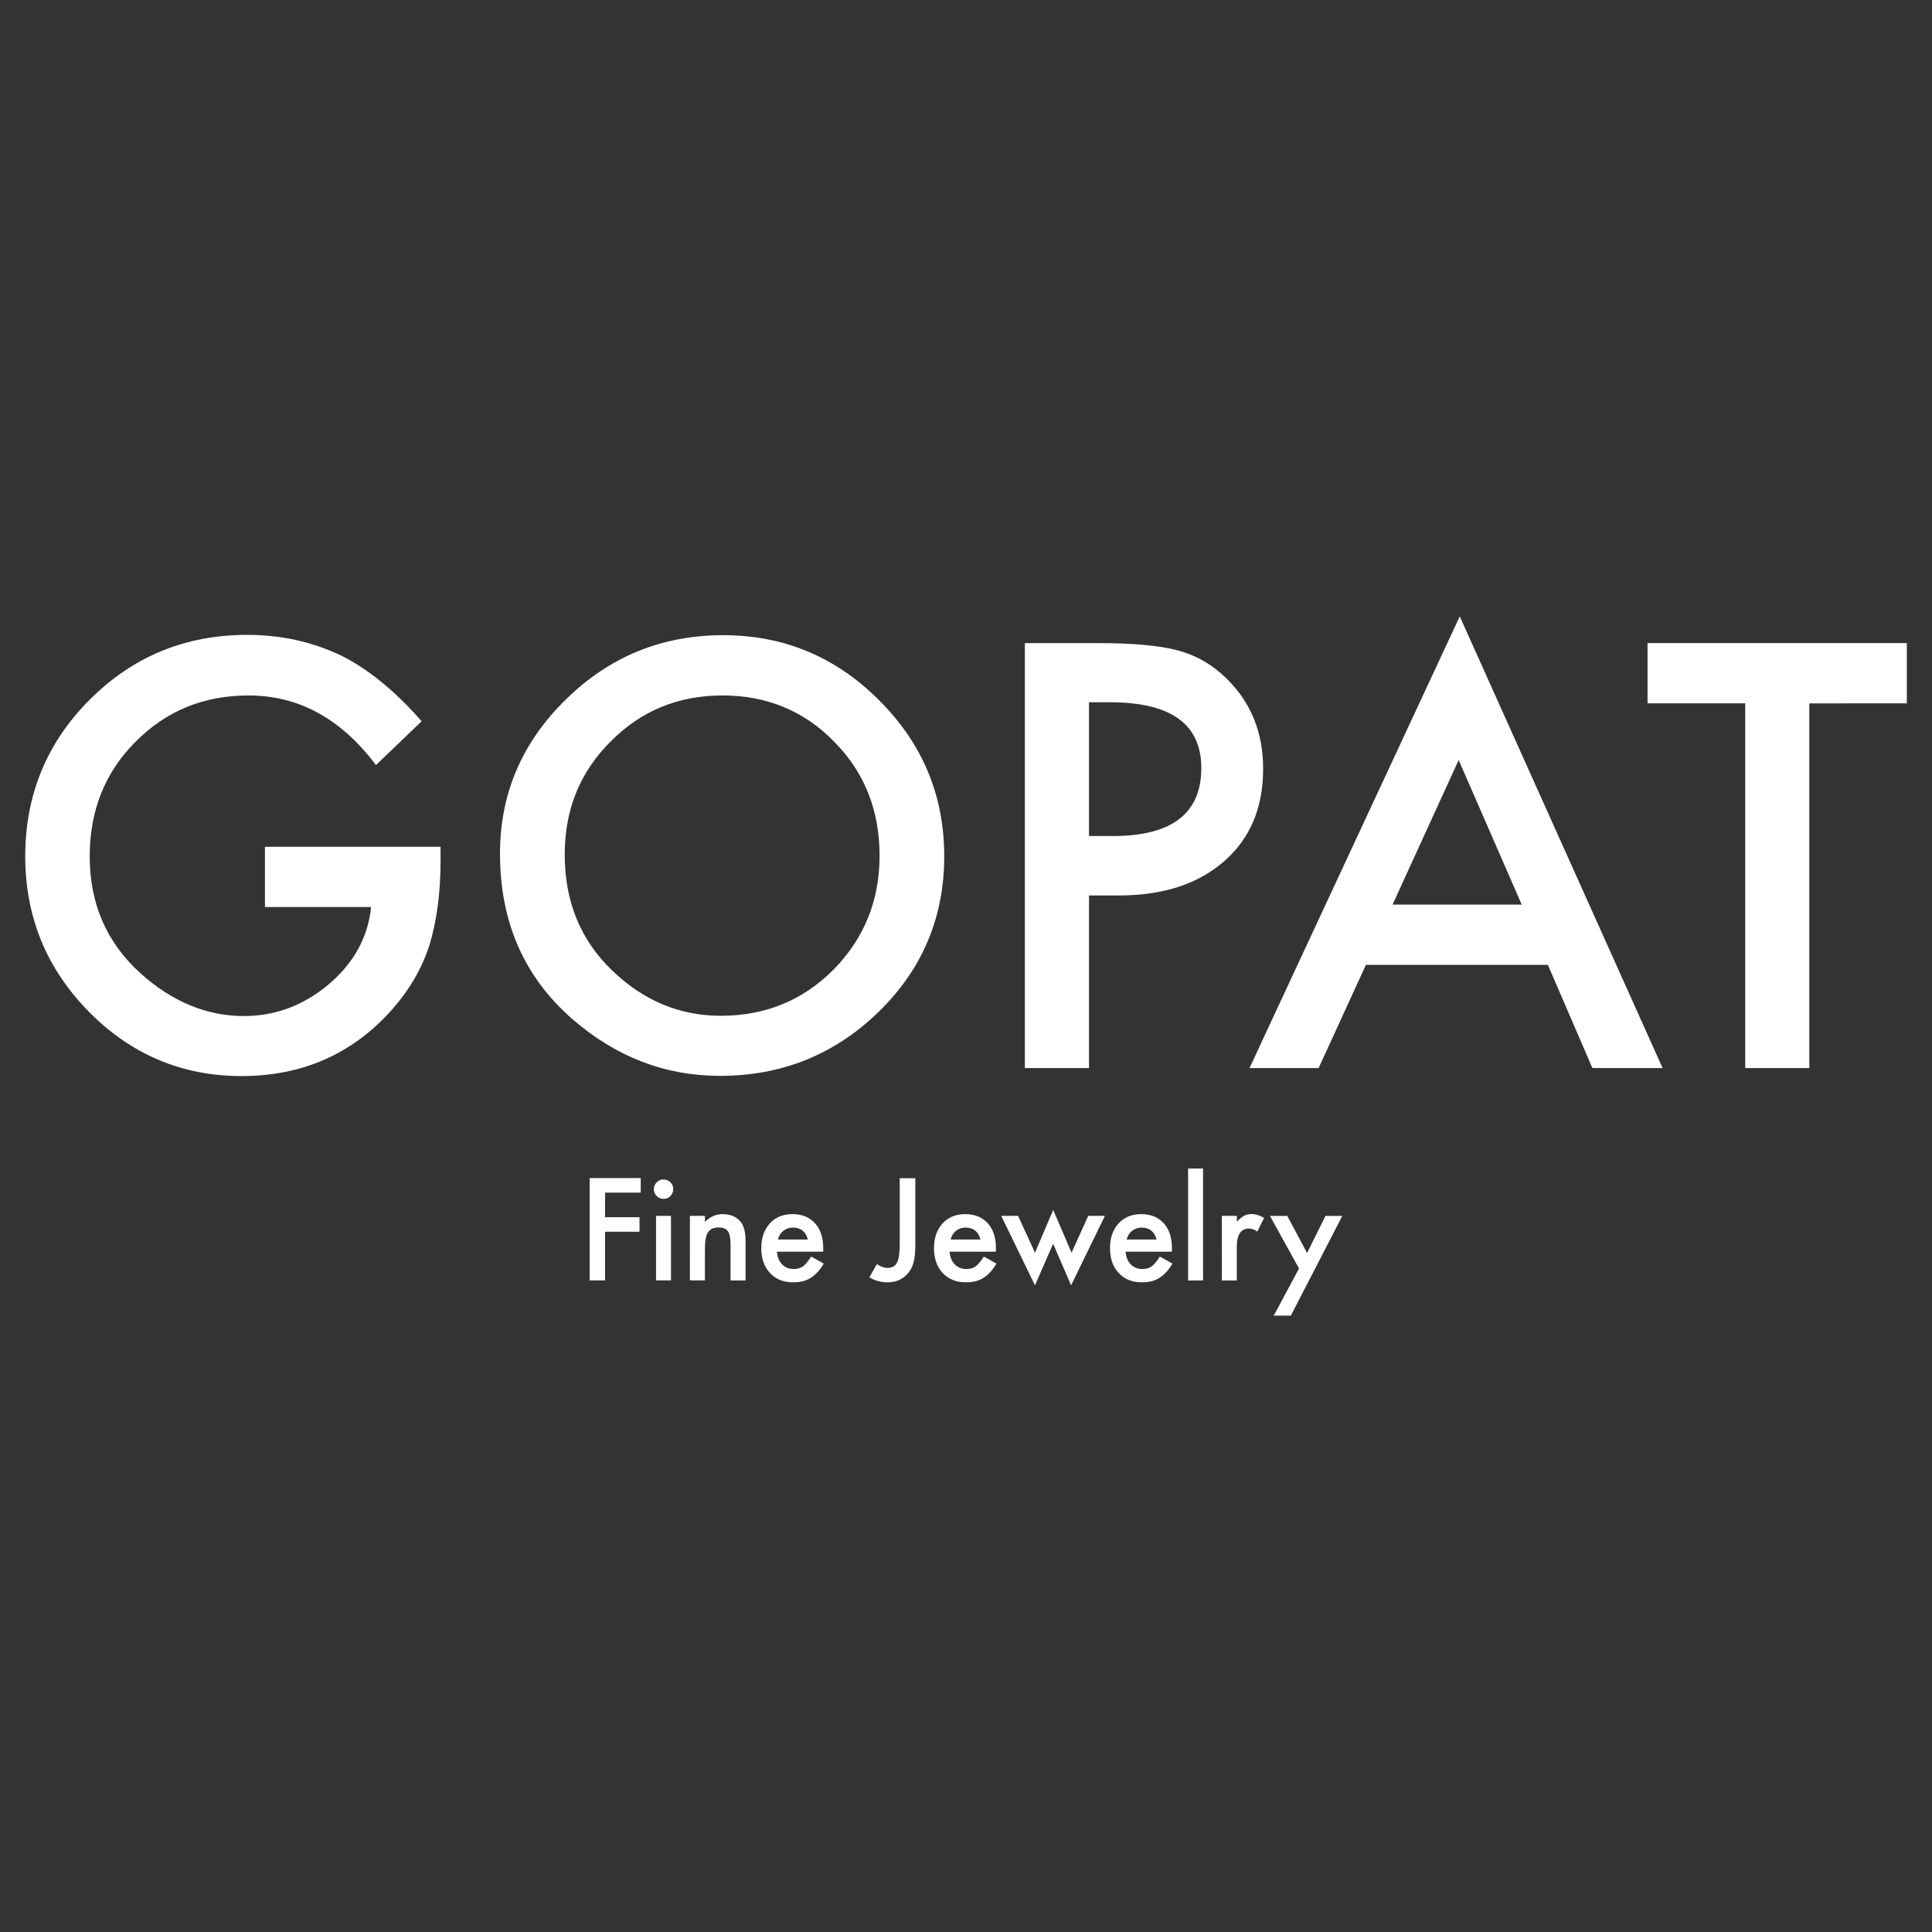 <?xml version="1.0" encoding="utf-8"?>
<!-- Generator: Adobe Illustrator 25.2.3, SVG Export Plug-In . SVG Version: 6.00 Build 0)  -->
<svg version="1.1" id="Layer_1" xmlns="http://www.w3.org/2000/svg"
	xmlns:xlink="http://www.w3.org/1999/xlink" x="0px" y="0px"
	viewBox="0 0 300 300" style="enable-background:new 0 0 300 300;" xml:space="preserve">
	 <rect x="0" y="0" width="300" height="300" fill="#333333" stroke="none"/>
	 <style>g{fill:#fff;}</style>
	 <g>
	<g>
		<path d="M41.14,131.49h27.27v2.18c0,4.96-0.58,9.35-1.75,13.16c-1.14,3.53-3.06,6.84-5.77,9.92c-6.13,6.9-13.92,10.34-23.38,10.34
			c-9.23,0-17.14-3.33-23.72-10c-6.58-6.7-9.87-14.73-9.87-24.11c0-9.57,3.35-17.69,10.04-24.36c6.7-6.7,14.84-10.04,24.45-10.04
			c5.16,0,9.97,1.05,14.45,3.16c4.27,2.11,8.48,5.53,12.61,10.26l-7.09,6.8c-5.41-7.21-12.01-10.81-19.79-10.81
			c-6.98,0-12.84,2.41-17.57,7.22c-4.73,4.73-7.09,10.66-7.09,17.78c0,7.35,2.64,13.41,7.91,18.16c4.93,4.42,10.27,6.62,16.03,6.62
			c4.9,0,9.3-1.65,13.21-4.96c3.9-3.33,6.08-7.32,6.54-11.97H41.14V131.49z"/>
		<path d="M77.64,132.56c0-9.29,3.4-17.27,10.21-23.93c6.78-6.67,14.93-10,24.45-10c9.4,0,17.47,3.36,24.19,10.09
			c6.75,6.72,10.13,14.8,10.13,24.23c0,9.49-3.39,17.54-10.17,24.15c-6.81,6.64-15.03,9.96-24.66,9.96
			c-8.52,0-16.17-2.95-22.95-8.85C81.37,151.68,77.64,143.13,77.64,132.56z M87.69,132.69c0,7.29,2.45,13.29,7.35,17.99
			c4.87,4.7,10.5,7.05,16.88,7.05c6.92,0,12.76-2.39,17.52-7.18c4.76-4.84,7.14-10.74,7.14-17.69c0-7.04-2.35-12.94-7.05-17.69
			c-4.67-4.79-10.46-7.18-17.35-7.18c-6.87,0-12.67,2.39-17.39,7.18C90.05,119.89,87.69,125.73,87.69,132.69z"/>
		<path d="M169.1,139.05v26.8h-9.96V99.86h11.28c5.53,0,9.7,0.38,12.52,1.15c2.85,0.77,5.36,2.22,7.52,4.36
			c3.79,3.7,5.68,8.38,5.68,14.02c0,6.04-2.02,10.83-6.07,14.36c-4.05,3.53-9.5,5.3-16.37,5.3H169.1z M169.1,129.82h3.72
			c9.15,0,13.72-3.52,13.72-10.56c0-6.81-4.72-10.21-14.15-10.21h-3.29V129.82z"/>
		<path d="M240.35,149.82H212.1l-7.35,16.03h-10.73l32.65-70.14l31.5,70.14h-10.9L240.35,149.82z M236.29,140.46l-9.79-22.44
			l-10.26,22.44H236.29z"/>
		<path d="M280.95,109.22v56.63H271v-56.63h-15.17v-9.36h40.26v9.36H280.95z"/>
	</g>
	<g>
		<path d="M99.5,185.19h-5.54v3.82h5.34v2.25h-5.34v7.56h-2.4v-15.89h7.93V185.19z"/>
		<path d="M101.53,184.64c0-0.4,0.15-0.75,0.44-1.05c0.29-0.3,0.65-0.44,1.06-0.44c0.42,0,0.78,0.15,1.07,0.44
			c0.3,0.29,0.44,0.64,0.44,1.06c0,0.42-0.15,0.78-0.44,1.07c-0.29,0.3-0.64,0.44-1.06,0.44c-0.42,0-0.78-0.15-1.07-0.44
			C101.68,185.42,101.53,185.06,101.53,184.64z M104.19,188.8v10.02h-2.32V188.8H104.19z"/>
		<path d="M107.13,188.8h2.33v0.93c0.81-0.8,1.72-1.2,2.74-1.2c1.17,0,2.08,0.37,2.73,1.1c0.56,0.62,0.84,1.64,0.84,3.06v6.14h-2.33
			v-5.6c0-0.99-0.14-1.67-0.41-2.05c-0.27-0.38-0.76-0.58-1.46-0.58c-0.77,0-1.31,0.25-1.64,0.76c-0.32,0.5-0.47,1.38-0.47,2.62
			v4.84h-2.33V188.8z"/>
		<path d="M127.82,194.36h-7.18c0.06,0.82,0.33,1.48,0.8,1.97c0.47,0.48,1.08,0.72,1.82,0.72c0.58,0,1.05-0.14,1.43-0.41
			c0.37-0.27,0.79-0.78,1.27-1.52l1.95,1.09c-0.3,0.51-0.62,0.95-0.96,1.32s-0.7,0.67-1.08,0.91c-0.38,0.24-0.8,0.41-1.25,0.52
			c-0.45,0.11-0.93,0.16-1.45,0.16c-1.5,0-2.7-0.48-3.6-1.44c-0.91-0.97-1.36-2.25-1.36-3.85c0-1.59,0.44-2.87,1.32-3.85
			c0.89-0.97,2.06-1.45,3.52-1.45c1.47,0,2.64,0.47,3.5,1.41c0.85,0.93,1.28,2.23,1.28,3.88L127.82,194.36z M125.44,192.47
			c-0.32-1.24-1.1-1.85-2.34-1.85c-0.28,0-0.55,0.04-0.79,0.13c-0.25,0.09-0.47,0.21-0.67,0.37c-0.2,0.16-0.38,0.36-0.52,0.58
			c-0.14,0.23-0.25,0.48-0.33,0.77H125.44z"/>
		<path d="M142.13,182.94v10.28c0,1.23-0.09,2.14-0.26,2.75c-0.17,0.69-0.46,1.27-0.88,1.74c-0.8,0.94-1.87,1.41-3.19,1.41
			c-1,0-1.94-0.26-2.81-0.78l1.17-2.05c0.58,0.39,1.13,0.59,1.64,0.59c0.71,0,1.21-0.27,1.48-0.81c0.29-0.54,0.43-1.49,0.43-2.84
			v-10.28H142.13z"/>
		<path d="M154.63,194.36h-7.18c0.06,0.82,0.33,1.48,0.8,1.97c0.47,0.48,1.08,0.72,1.82,0.72c0.58,0,1.05-0.14,1.43-0.41
			c0.37-0.27,0.79-0.78,1.27-1.52l1.96,1.09c-0.3,0.51-0.62,0.95-0.96,1.32c-0.34,0.37-0.7,0.67-1.08,0.91
			c-0.38,0.24-0.8,0.41-1.25,0.52c-0.45,0.11-0.93,0.16-1.45,0.16c-1.5,0-2.7-0.48-3.6-1.44c-0.91-0.97-1.36-2.25-1.36-3.85
			c0-1.59,0.44-2.87,1.32-3.85c0.89-0.97,2.06-1.45,3.52-1.45c1.47,0,2.64,0.47,3.5,1.41c0.85,0.93,1.28,2.23,1.28,3.88
			L154.63,194.36z M152.25,192.47c-0.32-1.24-1.1-1.85-2.34-1.85c-0.28,0-0.55,0.04-0.79,0.13c-0.25,0.09-0.47,0.21-0.67,0.37
			c-0.2,0.16-0.38,0.36-0.52,0.58c-0.14,0.23-0.25,0.48-0.33,0.77H152.25z"/>
		<path d="M158.09,188.8l2.62,5.72l2.83-6.64l2.85,6.64l2.59-5.72h2.59l-5.25,10.78l-2.79-6.45l-2.82,6.45l-5.24-10.78H158.09z"/>
		<path d="M181.96,194.36h-7.18c0.06,0.82,0.33,1.48,0.8,1.97c0.47,0.48,1.08,0.72,1.82,0.72c0.58,0,1.05-0.14,1.43-0.41
			c0.37-0.27,0.79-0.78,1.27-1.52l1.96,1.09c-0.3,0.51-0.62,0.95-0.96,1.32c-0.34,0.37-0.7,0.67-1.08,0.91
			c-0.38,0.24-0.8,0.41-1.25,0.52c-0.45,0.11-0.93,0.16-1.45,0.16c-1.5,0-2.7-0.48-3.6-1.44c-0.91-0.97-1.36-2.25-1.36-3.85
			c0-1.59,0.44-2.87,1.32-3.85c0.89-0.97,2.06-1.45,3.52-1.45c1.47,0,2.64,0.47,3.5,1.41c0.85,0.93,1.28,2.23,1.28,3.88
			L181.96,194.36z M179.59,192.47c-0.32-1.24-1.1-1.85-2.34-1.85c-0.28,0-0.55,0.04-0.79,0.13c-0.25,0.09-0.47,0.21-0.67,0.37
			c-0.2,0.16-0.38,0.36-0.52,0.58c-0.14,0.23-0.25,0.48-0.33,0.77H179.59z"/>
		<path d="M186.81,181.45v17.38h-2.32v-17.38H186.81z"/>
		<path d="M189.74,188.8h2.32v0.9c0.43-0.45,0.8-0.75,1.13-0.92c0.34-0.17,0.73-0.26,1.19-0.26c0.61,0,1.25,0.2,1.91,0.6l-1.06,2.12
			c-0.44-0.32-0.87-0.47-1.29-0.47c-1.26,0-1.89,0.95-1.89,2.86v5.2h-2.32V188.8z"/>
		<path d="M201.71,196.97l-4.51-8.16h2.69l3.07,5.76l2.86-5.76h2.61l-7.99,15.48h-2.65L201.71,196.97z"/>
	</g>
</g>
</svg>